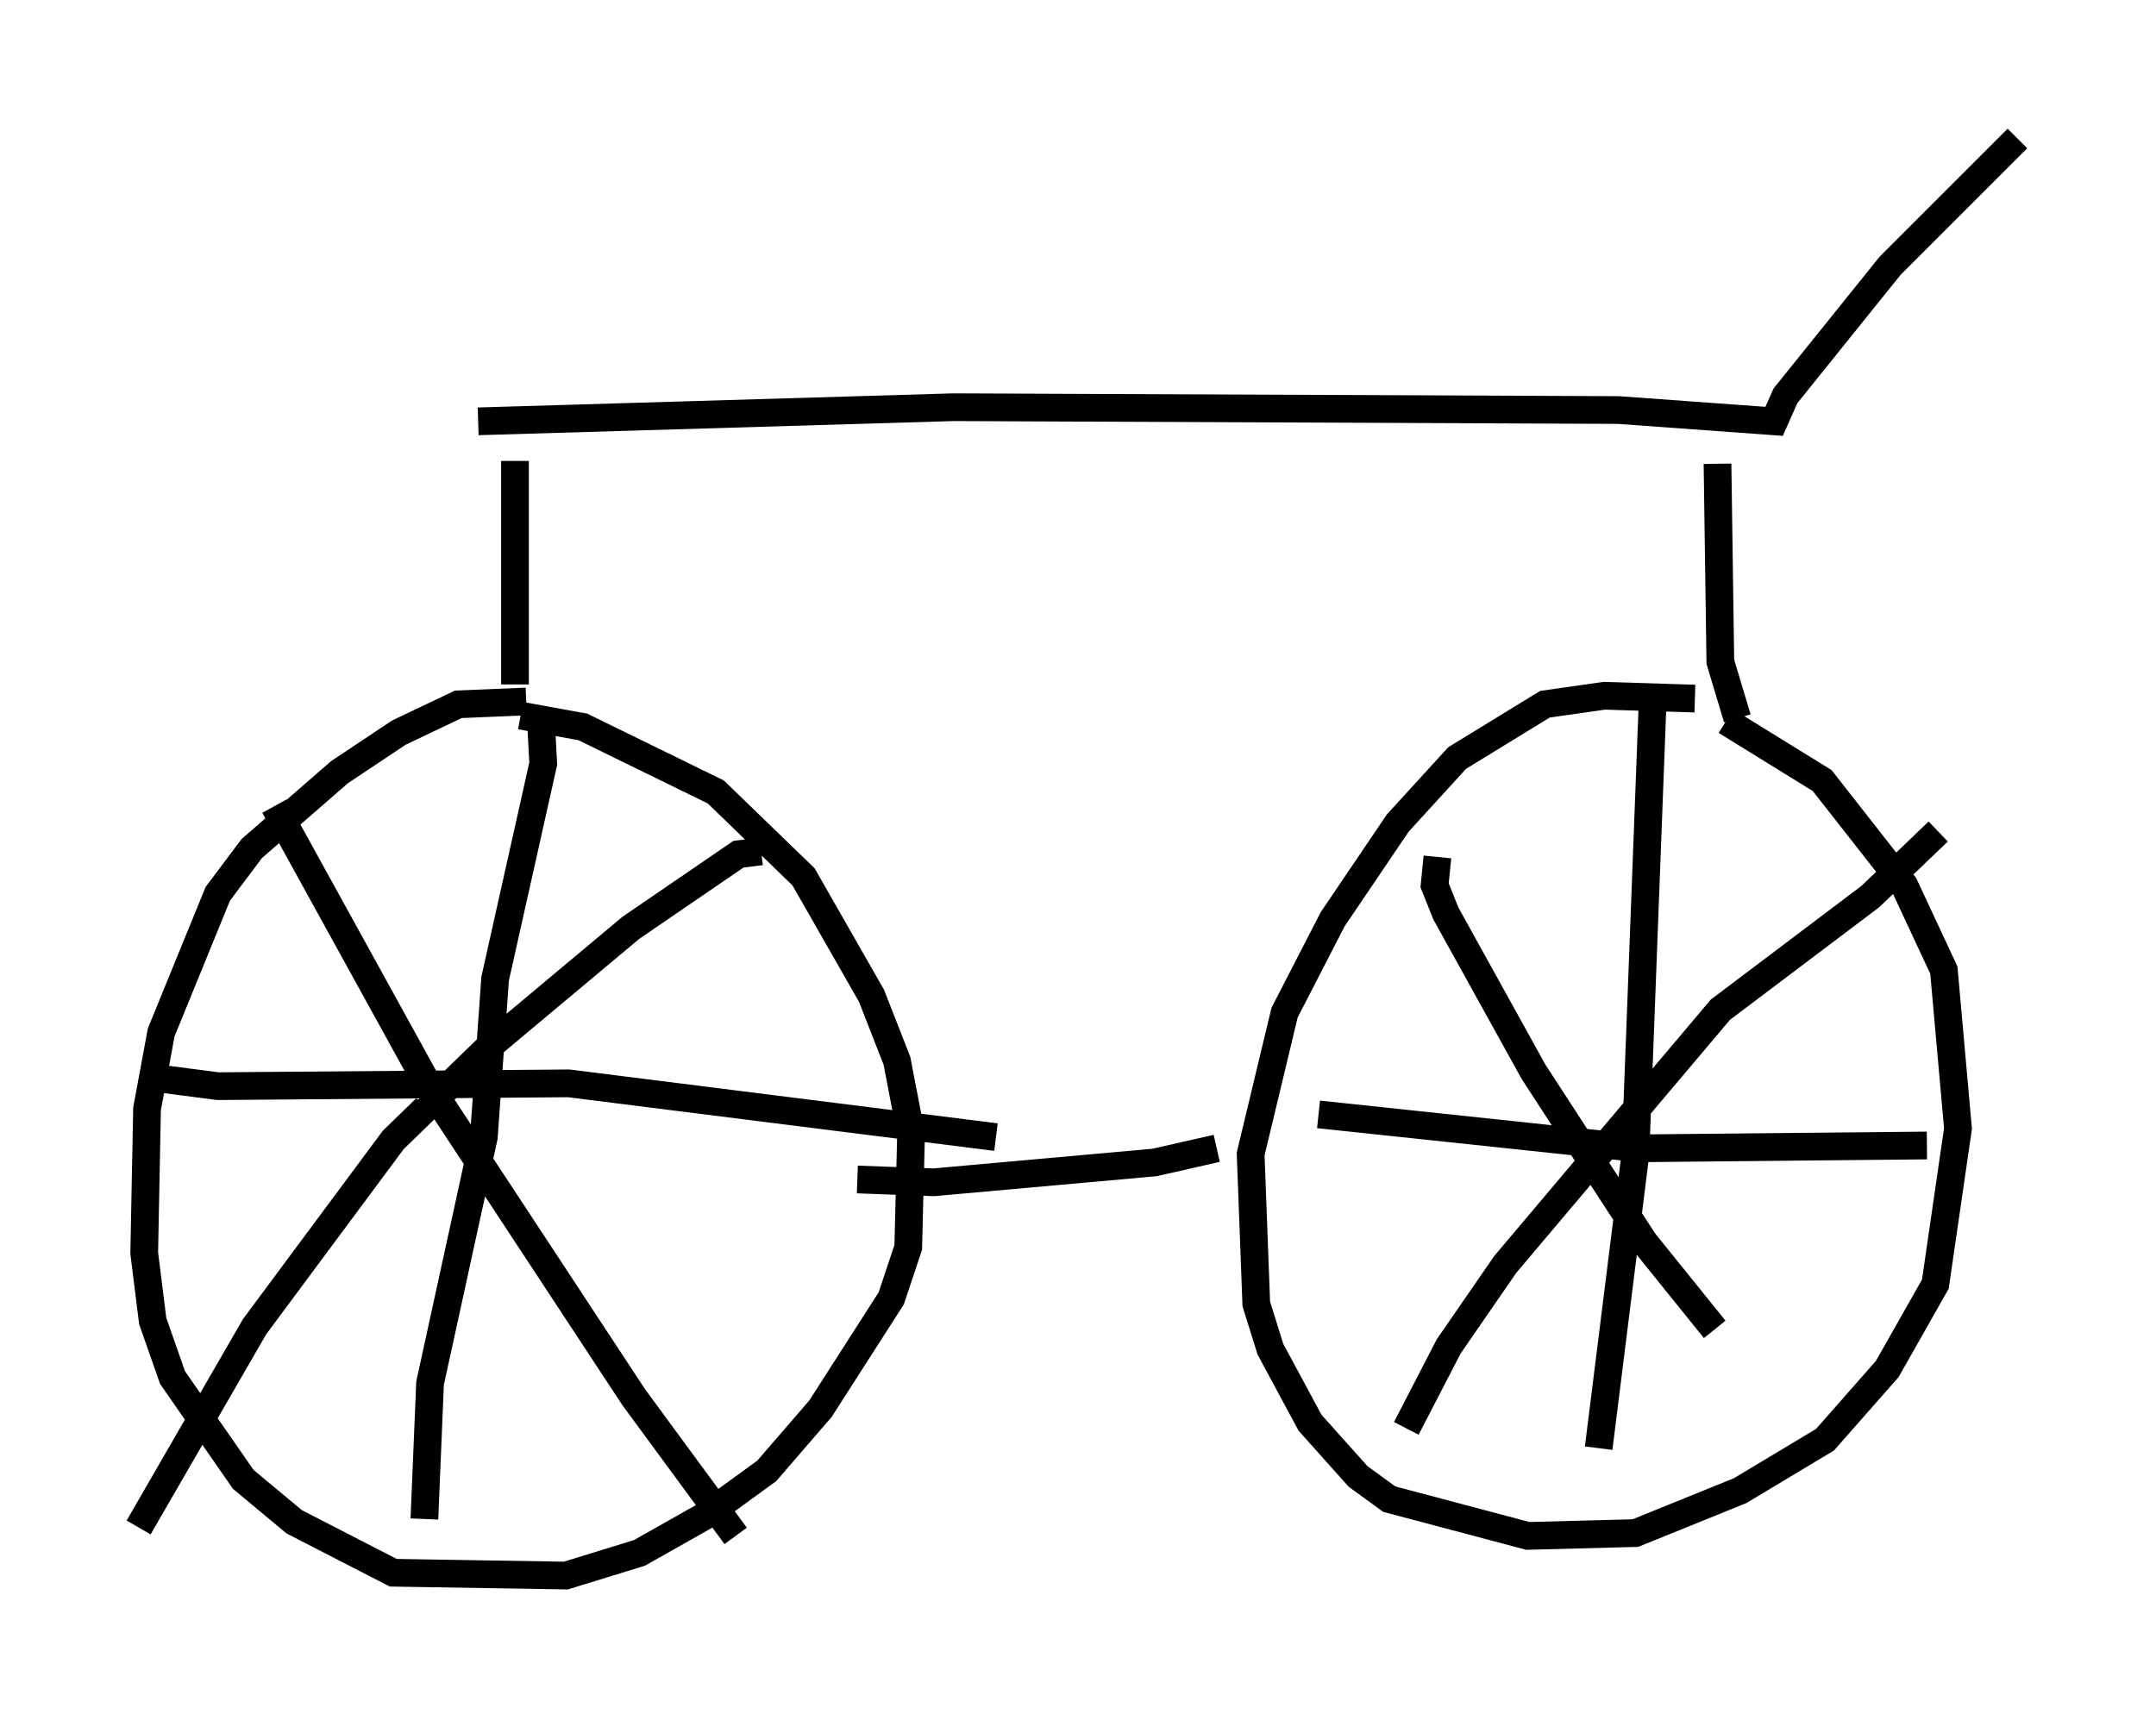 <?xml version="1.0" encoding="utf-8" ?>
<svg baseProfile="full" height="61.859" version="1.1" width="77.784" xmlns="http://www.w3.org/2000/svg" xmlns:ev="http://www.w3.org/2001/xml-events" xmlns:xlink="http://www.w3.org/1999/xlink"><defs /><rect fill="white" height="61.859" width="77.784" x="0" y="0" /><path d="M19.802, 25.621 m-0.817, -0.306 l-2.45, 0.102 -2.144, 1.021 l-2.144, 1.429 -3.165, 2.756 l-1.225, 1.633 -2.042, 5.002 l-0.51, 2.756 -0.102, 5.206 l0.306, 2.45 0.715, 2.042 l2.552, 3.675 1.838, 1.531 l3.573, 1.838 6.227, 0.102 l2.654, -0.817 2.348, -1.327 l2.246, -1.633 1.94, -2.246 l2.552, -3.981 0.613, -1.838 l0.102, -4.083 -0.51, -2.654 l-0.919, -2.348 -2.45, -4.288 l-3.165, -3.063 -4.798, -2.348 l-2.246, -0.408 m0.715, -0.204 l0.102, 1.94 -1.735, 7.758 l-0.408, 5.717 -1.94, 8.881 l-0.204, 4.9 m-9.8, -15.925 l2.348, 0.306 12.658, -0.102 l15.415, 1.94 m-8.473, -10.311 l-0.817, 0.102 -3.879, 2.654 l-5.002, 4.185 -3.573, 3.471 l-5.002, 6.738 -4.185, 7.248 m4.9, -26.032 l5.513, 10.004 7.452, 11.331 l3.675, 5.002 m34.607, -30.217 l-3.267, -0.102 -2.144, 0.306 l-3.165, 1.94 -2.144, 2.348 l-2.348, 3.471 -1.735, 3.369 l-1.225, 5.104 0.204, 5.41 l0.51, 1.633 1.429, 2.654 l1.735, 1.94 1.123, 0.817 l5.002, 1.327 3.879, -0.102 l3.777, -1.531 3.063, -1.838 l2.246, -2.552 1.735, -3.063 l0.817, -5.615 -0.51, -5.717 l-1.429, -3.063 -2.96, -3.777 l-3.471, -2.144 m-2.654, -0.51 l-0.613, 16.129 -1.327, 10.617 m-10.106, -12.046 l11.536, 1.225 10.413, -0.102 m0.408, -11.331 l-2.45, 2.348 -5.41, 4.083 l-7.758, 9.188 -2.042, 2.96 l-1.531, 2.96 m1.123, -20.621 l-0.102, 1.021 0.408, 1.021 l3.165, 5.717 3.981, 6.125 l2.552, 3.165 m-30.932, -5.41 l2.756, 0.102 7.963, -0.715 l2.246, -0.51 m-25.317, -16.742 l0.0, -8.065 m44.1, 9.29 l-0.613, -2.042 -0.102, -7.146 m-44.713, -1.531 l17.15, -0.51 23.99, 0.102 l5.615, 0.408 0.408, -0.919 l3.777, -4.696 4.594, -4.594 " fill="none" stroke="black" stroke-width="1" /></svg>